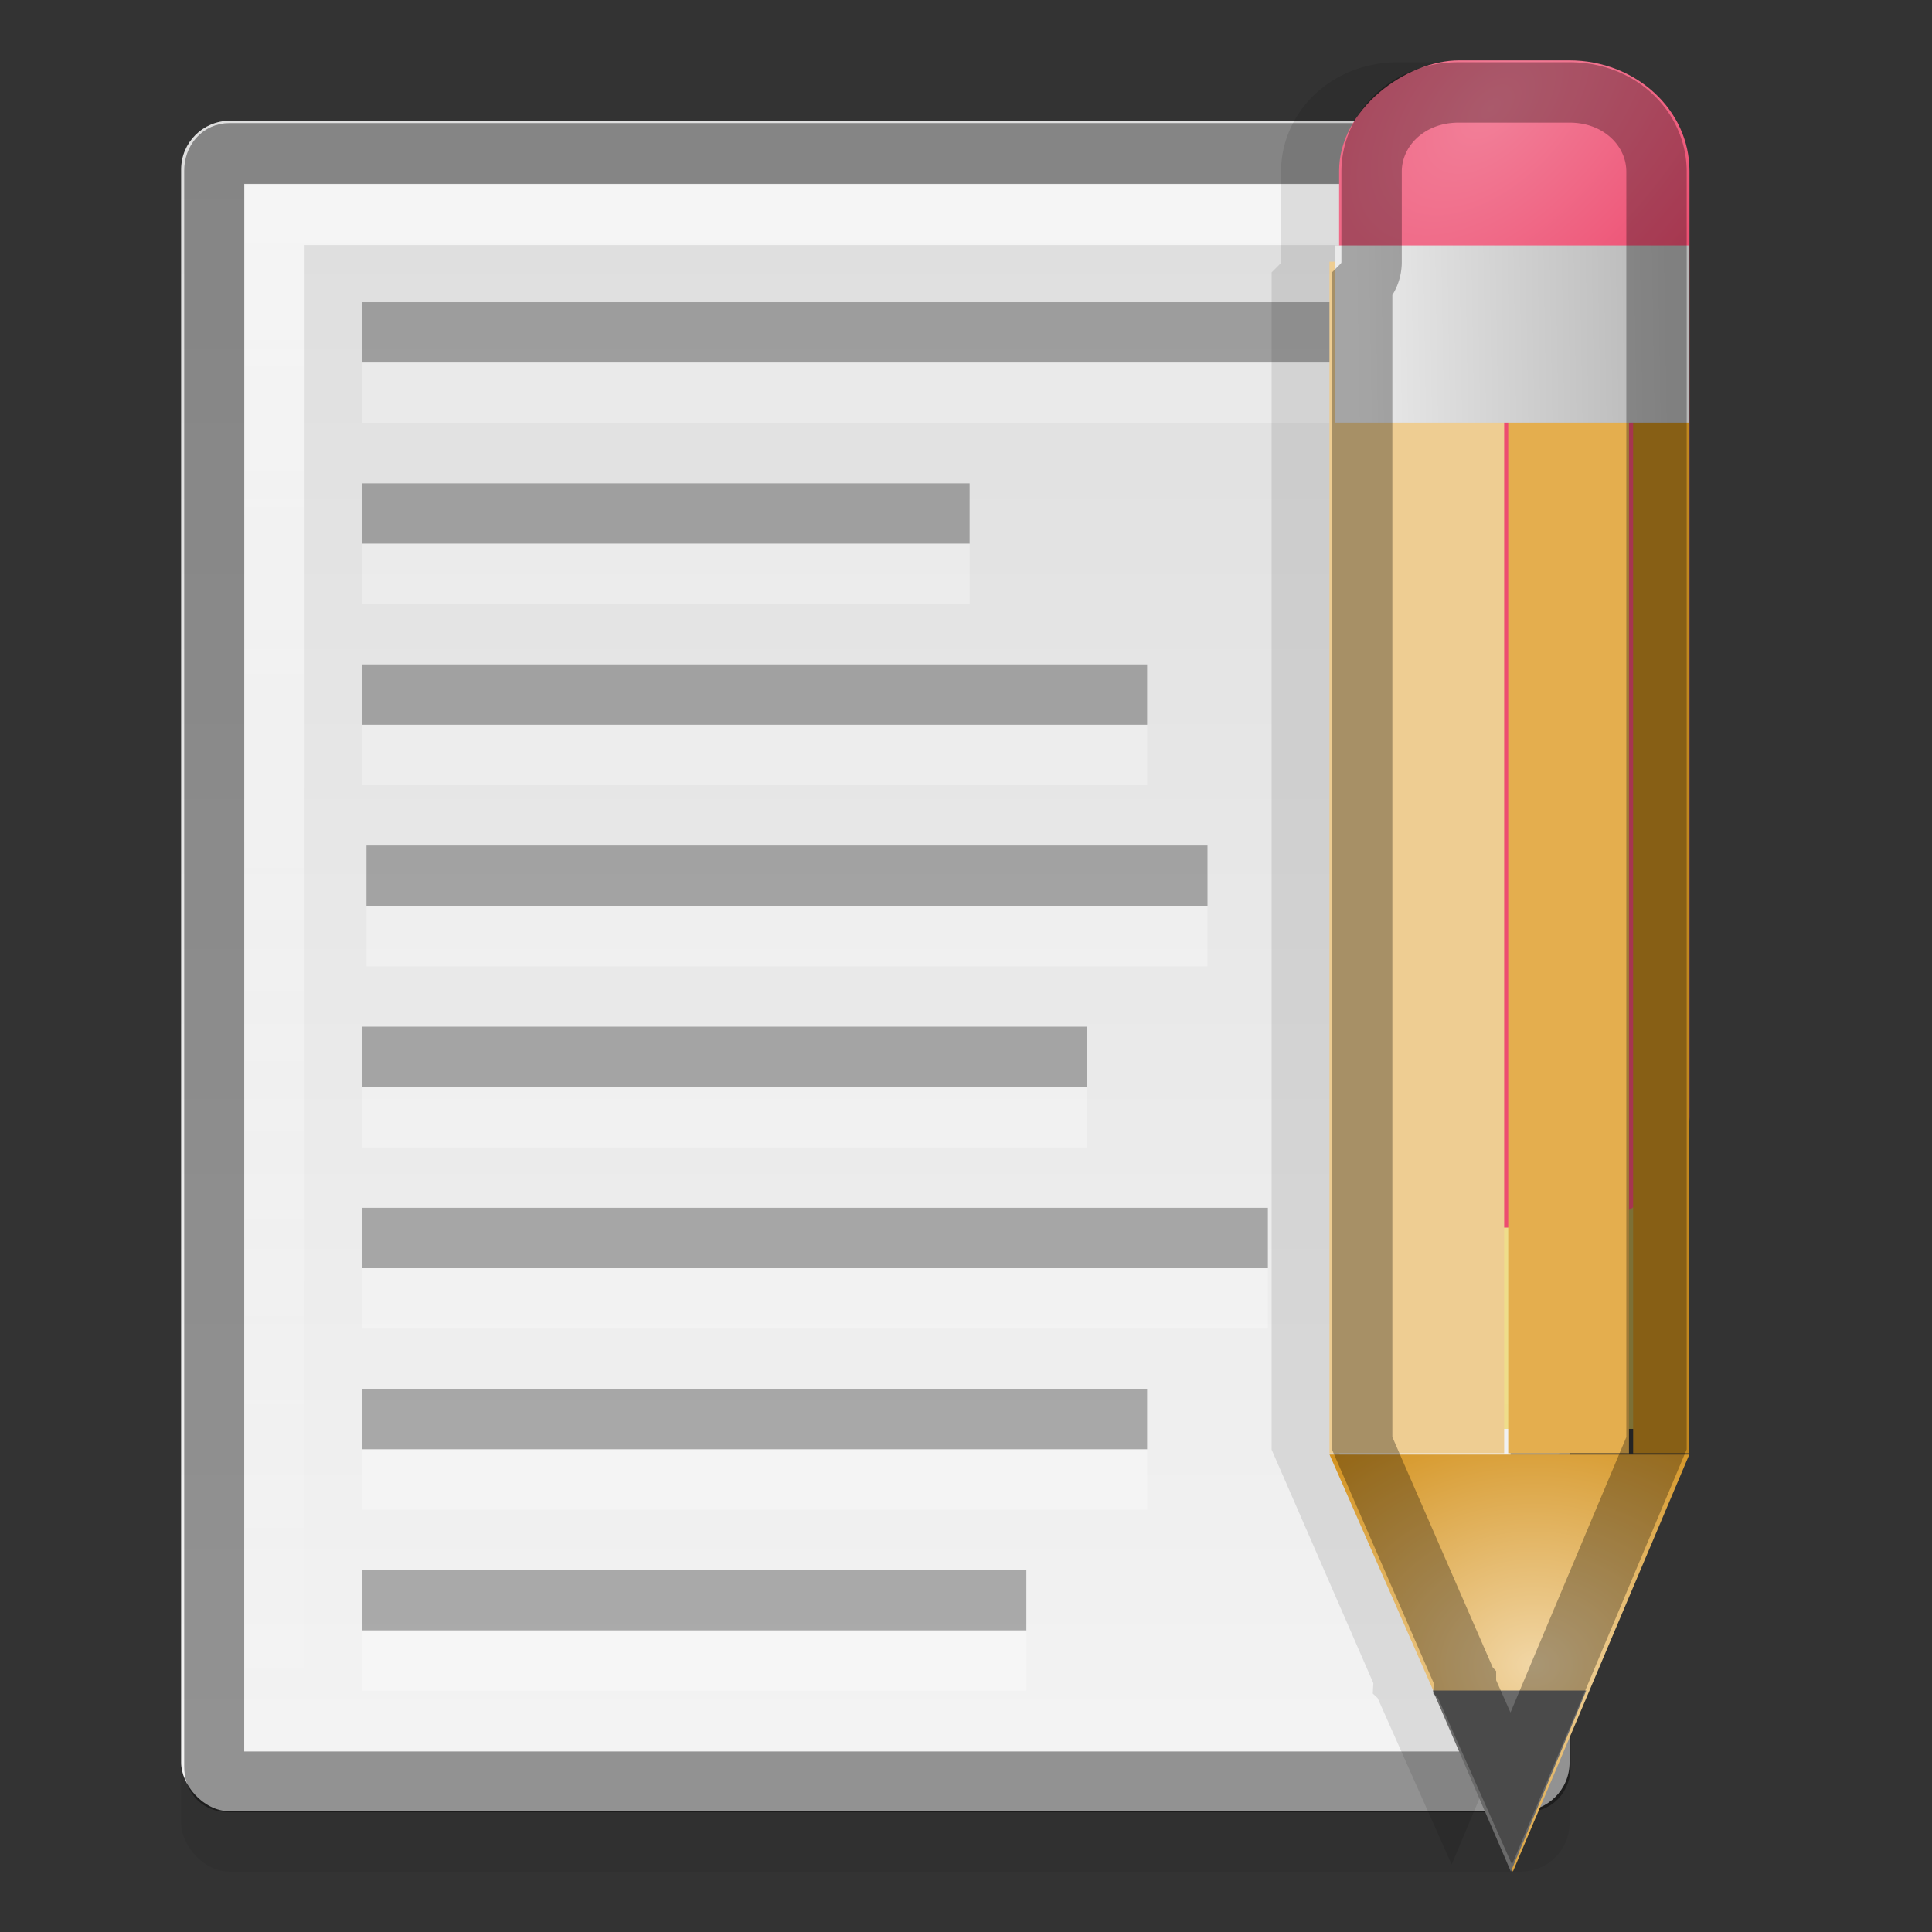 <svg xmlns="http://www.w3.org/2000/svg" viewBox="0 0 32 32">
 <rect x="0" y="0" width="32" height="32" fill="#333333" stroke="none"/>
 <defs>
  <linearGradient y1="3" x2="0" y2="44" id="1" gradientUnits="userSpaceOnUse" gradientTransform="matrix(0.658 0 0 0.667 1.063 0.661)">
   <stop stop-color="#dedede"/>
   <stop offset="1" stop-color="#f4f4f4"/>
  </linearGradient>
  <linearGradient x1="-5.805" y1="22.453" x2="-5.719" y2="27.635" id="2" gradientUnits="userSpaceOnUse">
   <stop stop-color="#ebebeb"/>
   <stop offset="1" stop-color="#b7b7b7"/>
  </linearGradient>
  <linearGradient y1="1.614" x2="0" y2="27.29" id="0" gradientUnits="userSpaceOnUse">
   <stop stop-color="#fff"/>
   <stop offset="1" stop-color="#fff" stop-opacity="0"/>
  </linearGradient>
  <radialGradient cx="-36.514" cy="26.712" r="5.533" id="3" gradientUnits="userSpaceOnUse" gradientTransform="matrix(0.6 -0.62 0.74 0.503 27.535 -8.499)">
   <stop stop-color="#f1d6a5"/>
   <stop offset="1" stop-color="#d49320"/>
  </radialGradient>
  <radialGradient cx="0.704" cy="16.184" r="14.5" id="4" gradientUnits="userSpaceOnUse" gradientTransform="matrix(-0.368 -0.337 0.175 -0.227 -4.37 28.598)">
   <stop stop-color="#f28099"/>
   <stop offset="1" stop-color="#ed4c70"/>
  </radialGradient>
 </defs>
 <g transform="translate(-2 0.005)">
  <rect width="22.997" height="28" rx="0.806" x="5" y="2.995" opacity="0.06" ry="0.806"/>
  <rect width="22.997" height="28" rx="0.806" x="5" y="1.995" fill="url(#1)" ry="0.806"/>
  <g fill="none" stroke-width="0.994" transform="matrix(1 0 0 1.013 -0.983 1.366)">
   <path d="m 6.781,1.156 c -0.143,0 -0.25,0.113 -0.25,0.281 v 26.094 c 0,0.169 0.09,0.25 0.25,0.25 H 28.25 c 0.155,0 0.25,-0.095 0.25,-0.25 V 1.437 C 28.5,1.283 28.387,1.156 28.25,1.156 H 6.781 z" opacity="0.4" stroke="#000"/>
   <path d="m 7.531,2.156 0,24.625 19.969,0 0,-24.625 H 7.531 z" opacity="0.7" stroke="url(#0)"/>
  </g>
  <path opacity="0.3" d="M 8,5 H25 V6 H8 z"/>
  <path opacity="0.3" d="M 8,8 H18.06 V9 H8 z"/>
  <path opacity="0.3" d="M 8,11 H21 V12 H8 z"/>
  <path opacity="0.3" d="M 8.07,14 H22 V15 H8.07 z"/>
  <path opacity="0.3" d="M 8,17 H20 V18 H8 z"/>
  <path opacity="0.3" d="M 8,20 H23 V21 H8 z"/>
  <path opacity="0.3" d="M 8,23 H21 V24 H8 z"/>
  <path opacity="0.3" d="M 8,26 H19 V27 H8 z"/>
  <g fill="#fff">
   <path opacity="0.3" d="M 8,6 H25 V7 H8 z"/>
   <path opacity="0.3" d="M 8,9 H18.06 V10 H8 z"/>
   <path opacity="0.3" d="M 8,12 H21 V13 H8 z"/>
   <path opacity="0.3" d="M 8.07,15 H22 V16 H8.07 z"/>
   <path opacity="0.3" d="M 8,18 H20 V19 H8 z"/>
   <path opacity="0.3" d="M 8,21 H23 V22 H8 z"/>
   <path opacity="0.3" d="M 8,24 H21 V25 H8 z"/>
   <path opacity="0.3" d="M 8,27 H19 V28 H8 z"/>
  </g>
 </g>
 <path d="m 24.156,1.531 c -0.832,0 -1.438,0.606 -1.438,1.312 l 0,1.5 a 0.537,0.537 0 0 1 -0.156,0.375 l 0,19.188 1.688,3.875 a 0.537,0.537 0 0 1 0,0.062 0.537,0.537 0 0 1 0.031,0.031 l 0,0.062 0.75,1.688 2.406,-5.719 0,-5.406 0,-15.656 c 0,-0.707 -0.605,-1.312 -1.438,-1.312 l -1.844,0 z" transform="translate(-1)" opacity="0.1" fill="none" stroke="#000"/>
 <g transform="matrix(0 -1 1 0 0 0)">
  <path opacity="0.67" fill="#eed45a" d="M -23.667,22.646 H-4.334 V27.979 H-23.667 z"/>
  <rect width="19.333" height="5.803" rx="1.829" ry="1.99" x="-20.333" y="22.18" fill="url(#4)"/>
 </g>
 <path d="m 22.021,24.092 5.959,0 L 25.058,31 c -3.037,-6.908 0,0 -3.037,-6.908 z" fill="url(#3)"/>
 <g transform="matrix(0 -1 1 0 0 0)">
  <path fill="#c1871e" d="M -24.07,27.05 H-4.334 V27.981 H-24.07 z"/>
  <path fill="#e4ae4e" d="M -24.07,24.981 H-4.334 V26.981 H-24.07 z"/>
  <path fill="#eecd92" d="M -24.07,22.02 H-4.334 V24.914 H-24.07 z"/>
  <path fill="url(#2)" d="M -7,22.11 H-4.065 V27.98 H-7 z"/>
 </g>
 <path d="m 23.732,28 1.293,3 1.249,-3 -2.542,0 z" fill="#6a6a6a"/>
 <path d="m 24.156,1.531 c -0.832,0 -1.438,0.606 -1.438,1.312 l 0,1.5 a 0.537,0.537 0 0 1 -0.156,0.375 l 0,19.188 1.688,3.875 a 0.537,0.537 0 0 1 0,0.062 0.537,0.537 0 0 1 0.031,0.031 l 0,0.062 0.75,1.688 2.406,-5.719 0,-5.406 0,-15.656 c 0,-0.707 -0.605,-1.312 -1.438,-1.312 l -1.844,0 z" opacity="0.3" fill="none" stroke="#000"/>
</svg>
